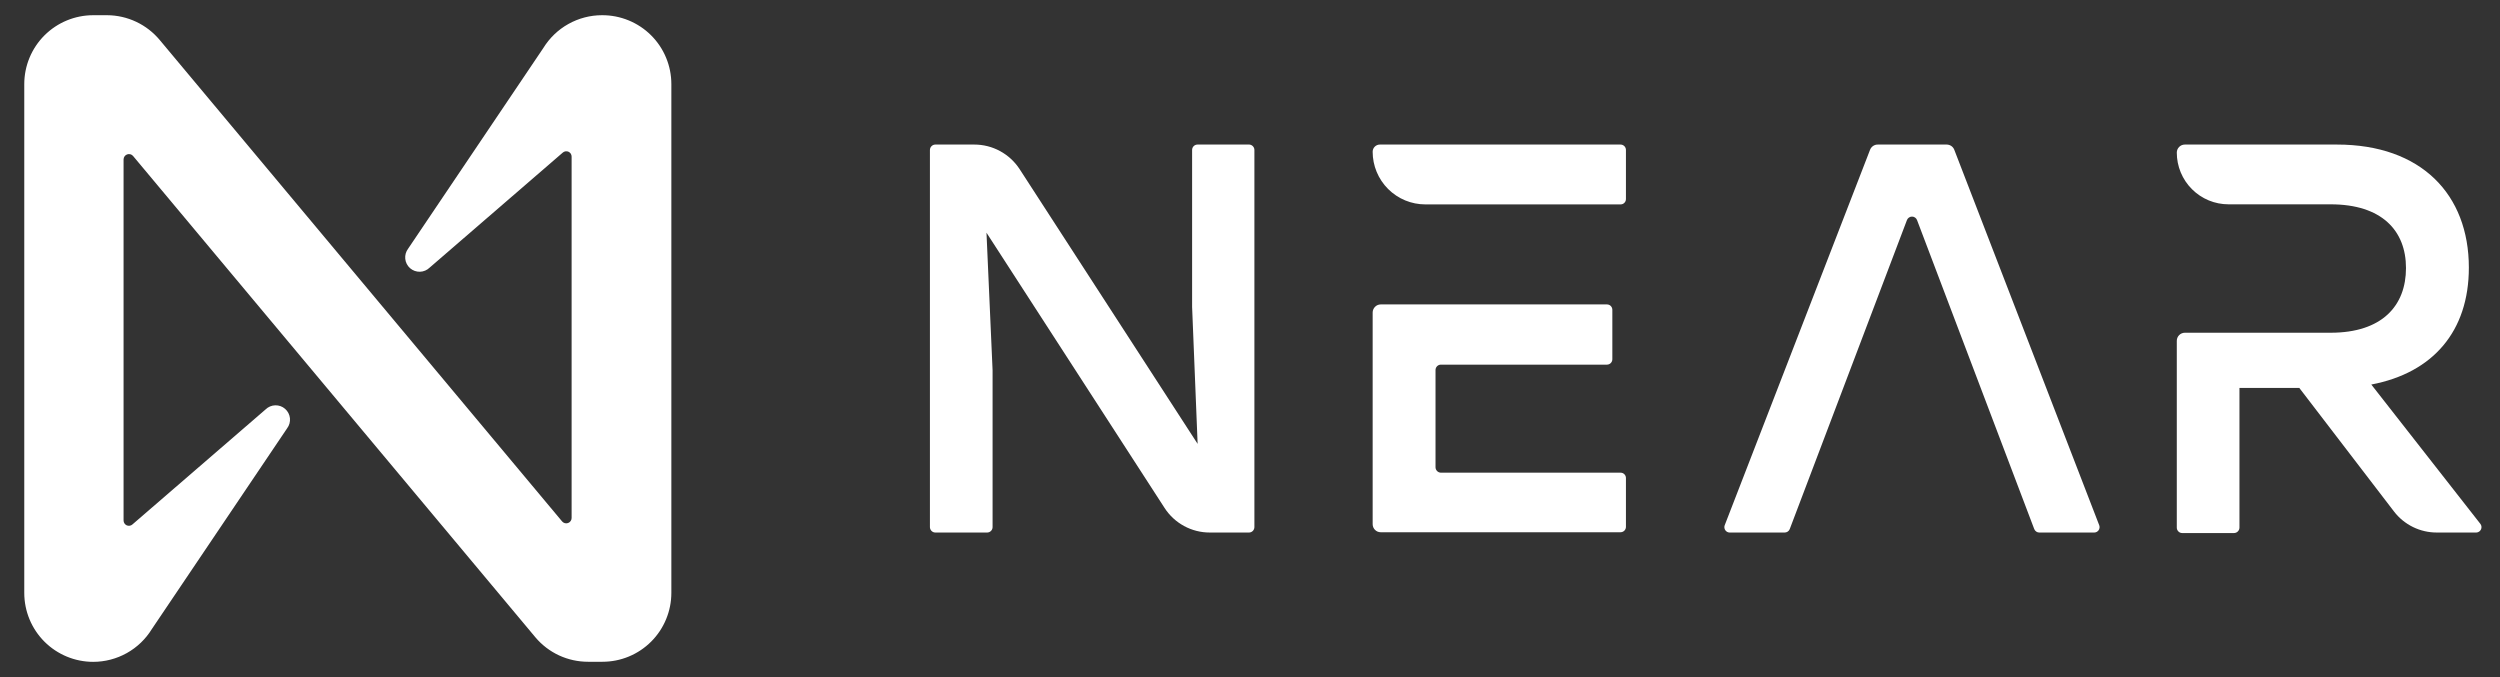 <svg width="96" height="26" viewBox="0 0 96 26" fill="none" xmlns="http://www.w3.org/2000/svg">
<rect x="0" y="0" width="96" height="26" fill="#333333" stroke="none"/>
<path d="M48.169 5.758V20.242C48.168 20.297 48.146 20.349 48.108 20.388C48.069 20.427 48.017 20.449 47.962 20.449H46.456C46.11 20.45 45.77 20.363 45.466 20.198C45.162 20.032 44.905 19.794 44.718 19.503L37.881 8.936L38.115 14.214V20.242C38.115 20.297 38.093 20.349 38.054 20.388C38.015 20.427 37.963 20.449 37.908 20.449H35.916C35.862 20.449 35.809 20.427 35.771 20.388C35.732 20.349 35.71 20.297 35.709 20.242V5.758C35.71 5.703 35.732 5.651 35.771 5.612C35.809 5.574 35.862 5.551 35.916 5.551H37.414C37.76 5.551 38.1 5.637 38.403 5.802C38.707 5.967 38.964 6.205 39.153 6.494L45.989 17.045L45.777 11.786V5.758C45.777 5.703 45.799 5.65 45.838 5.611C45.876 5.573 45.929 5.551 45.984 5.551H47.976C48.028 5.555 48.077 5.578 48.113 5.617C48.148 5.655 48.169 5.705 48.169 5.758Z" fill="white"/>
<path d="M68.528 20.45H66.42C66.387 20.449 66.355 20.441 66.325 20.426C66.296 20.41 66.271 20.388 66.252 20.361C66.233 20.334 66.221 20.303 66.217 20.27C66.212 20.238 66.216 20.205 66.227 20.174L71.811 5.75C71.835 5.689 71.877 5.638 71.931 5.602C71.985 5.567 72.049 5.549 72.114 5.551H74.755C74.817 5.552 74.878 5.571 74.93 5.606C74.981 5.641 75.021 5.691 75.044 5.75L80.612 20.174C80.623 20.205 80.626 20.238 80.622 20.27C80.618 20.303 80.605 20.334 80.587 20.361C80.568 20.388 80.543 20.41 80.513 20.426C80.484 20.441 80.452 20.449 80.419 20.45H78.311C78.269 20.45 78.228 20.437 78.193 20.414C78.158 20.39 78.131 20.356 78.115 20.317L73.615 8.453C73.601 8.413 73.574 8.379 73.54 8.355C73.505 8.33 73.463 8.317 73.421 8.317C73.378 8.317 73.337 8.33 73.302 8.355C73.267 8.379 73.241 8.413 73.226 8.453L68.726 20.317C68.711 20.357 68.683 20.391 68.648 20.414C68.612 20.438 68.57 20.45 68.528 20.45Z" fill="white"/>
<path d="M95.246 20.116L91.058 14.766C93.422 14.319 94.804 12.724 94.804 10.277C94.804 7.466 92.975 5.551 89.739 5.551H83.898C83.816 5.551 83.737 5.583 83.68 5.641C83.621 5.699 83.589 5.778 83.589 5.86C83.589 6.121 83.64 6.379 83.74 6.62C83.84 6.861 83.986 7.08 84.171 7.264C84.355 7.449 84.574 7.595 84.815 7.695C85.056 7.795 85.315 7.846 85.576 7.846H89.496C91.452 7.846 92.39 8.848 92.39 10.293C92.39 11.739 91.474 12.777 89.496 12.777H83.898C83.816 12.777 83.737 12.81 83.679 12.869C83.621 12.927 83.589 13.006 83.589 13.088V20.262C83.589 20.317 83.611 20.369 83.65 20.408C83.688 20.447 83.741 20.469 83.796 20.469H85.788C85.843 20.468 85.895 20.446 85.933 20.407C85.972 20.369 85.994 20.316 85.995 20.262V14.896H88.293L91.927 19.638C92.121 19.892 92.372 20.097 92.659 20.238C92.946 20.379 93.262 20.451 93.582 20.449H95.094C95.132 20.447 95.168 20.435 95.199 20.413C95.231 20.392 95.255 20.363 95.271 20.328C95.287 20.294 95.293 20.256 95.288 20.218C95.284 20.181 95.269 20.145 95.246 20.116Z" fill="white"/>
<path d="M62.229 5.551H52.986C52.913 5.551 52.843 5.58 52.791 5.632C52.739 5.683 52.71 5.754 52.71 5.827C52.71 6.363 52.923 6.877 53.303 7.257C53.682 7.636 54.196 7.849 54.733 7.849H62.229C62.256 7.849 62.283 7.844 62.309 7.834C62.334 7.824 62.357 7.809 62.376 7.789C62.395 7.77 62.41 7.747 62.421 7.722C62.431 7.696 62.436 7.669 62.436 7.642V5.758C62.436 5.703 62.414 5.65 62.375 5.611C62.336 5.573 62.284 5.551 62.229 5.551ZM62.229 18.151H55.331C55.277 18.15 55.224 18.128 55.186 18.09C55.147 18.051 55.125 17.999 55.124 17.944V14.209C55.124 14.154 55.146 14.101 55.185 14.062C55.224 14.023 55.276 14.002 55.331 14.002H61.707C61.762 14.002 61.815 13.98 61.854 13.941C61.892 13.902 61.914 13.85 61.914 13.795V11.896C61.914 11.842 61.892 11.789 61.854 11.75C61.815 11.711 61.762 11.69 61.707 11.69H53.019C52.937 11.69 52.858 11.723 52.801 11.782C52.743 11.84 52.71 11.919 52.71 12.001V20.127C52.71 20.167 52.718 20.208 52.733 20.246C52.748 20.283 52.771 20.318 52.8 20.347C52.829 20.376 52.863 20.399 52.901 20.415C52.938 20.43 52.978 20.438 53.019 20.438H62.229C62.284 20.438 62.336 20.416 62.375 20.378C62.414 20.339 62.436 20.286 62.436 20.231V18.347C62.434 18.294 62.411 18.244 62.372 18.207C62.334 18.17 62.282 18.15 62.229 18.151Z" fill="white"/>
<path d="M20.863 1.845L15.671 9.551C15.587 9.662 15.548 9.801 15.562 9.94C15.576 10.078 15.642 10.207 15.747 10.299C15.852 10.39 15.988 10.439 16.127 10.435C16.267 10.431 16.399 10.374 16.499 10.276L21.608 5.862C21.638 5.835 21.674 5.817 21.714 5.811C21.753 5.805 21.794 5.81 21.83 5.826C21.867 5.843 21.898 5.87 21.919 5.903C21.94 5.937 21.951 5.977 21.95 6.016V19.892C21.95 19.934 21.937 19.975 21.912 20.009C21.888 20.043 21.854 20.07 21.814 20.084C21.775 20.098 21.732 20.1 21.691 20.09C21.65 20.079 21.614 20.056 21.586 20.024L6.136 1.539C5.889 1.242 5.581 1.003 5.232 0.838C4.883 0.673 4.502 0.586 4.116 0.584H3.578C2.877 0.584 2.204 0.863 1.707 1.359C1.211 1.855 0.932 2.528 0.932 3.23V22.769C0.932 23.471 1.211 24.144 1.707 24.64C2.204 25.136 2.877 25.415 3.578 25.415C4.03 25.415 4.475 25.299 4.87 25.078C5.264 24.858 5.596 24.539 5.832 24.154L11.025 16.448C11.109 16.337 11.148 16.198 11.134 16.059C11.12 15.921 11.053 15.792 10.948 15.7C10.844 15.608 10.708 15.56 10.568 15.564C10.429 15.568 10.296 15.625 10.197 15.723L5.087 20.137C5.058 20.164 5.021 20.182 4.982 20.188C4.942 20.195 4.902 20.189 4.865 20.173C4.829 20.156 4.798 20.129 4.777 20.096C4.755 20.062 4.745 20.023 4.745 19.983V6.121C4.746 6.079 4.759 6.038 4.783 6.004C4.808 5.969 4.842 5.943 4.881 5.929C4.921 5.915 4.964 5.913 5.005 5.923C5.046 5.934 5.082 5.957 5.109 5.989L20.56 24.474C20.808 24.768 21.118 25.005 21.467 25.167C21.817 25.329 22.197 25.412 22.582 25.412H23.134C23.481 25.412 23.826 25.344 24.146 25.211C24.468 25.078 24.759 24.883 25.005 24.637C25.251 24.392 25.445 24.1 25.578 23.779C25.711 23.458 25.78 23.114 25.78 22.766V3.23C25.78 2.881 25.711 2.536 25.577 2.214C25.443 1.891 25.247 1.599 24.999 1.353C24.752 1.107 24.458 0.913 24.135 0.781C23.812 0.649 23.466 0.582 23.117 0.584C22.665 0.584 22.221 0.7 21.826 0.921C21.431 1.141 21.1 1.46 20.863 1.845Z" fill="white"/>
</svg>
